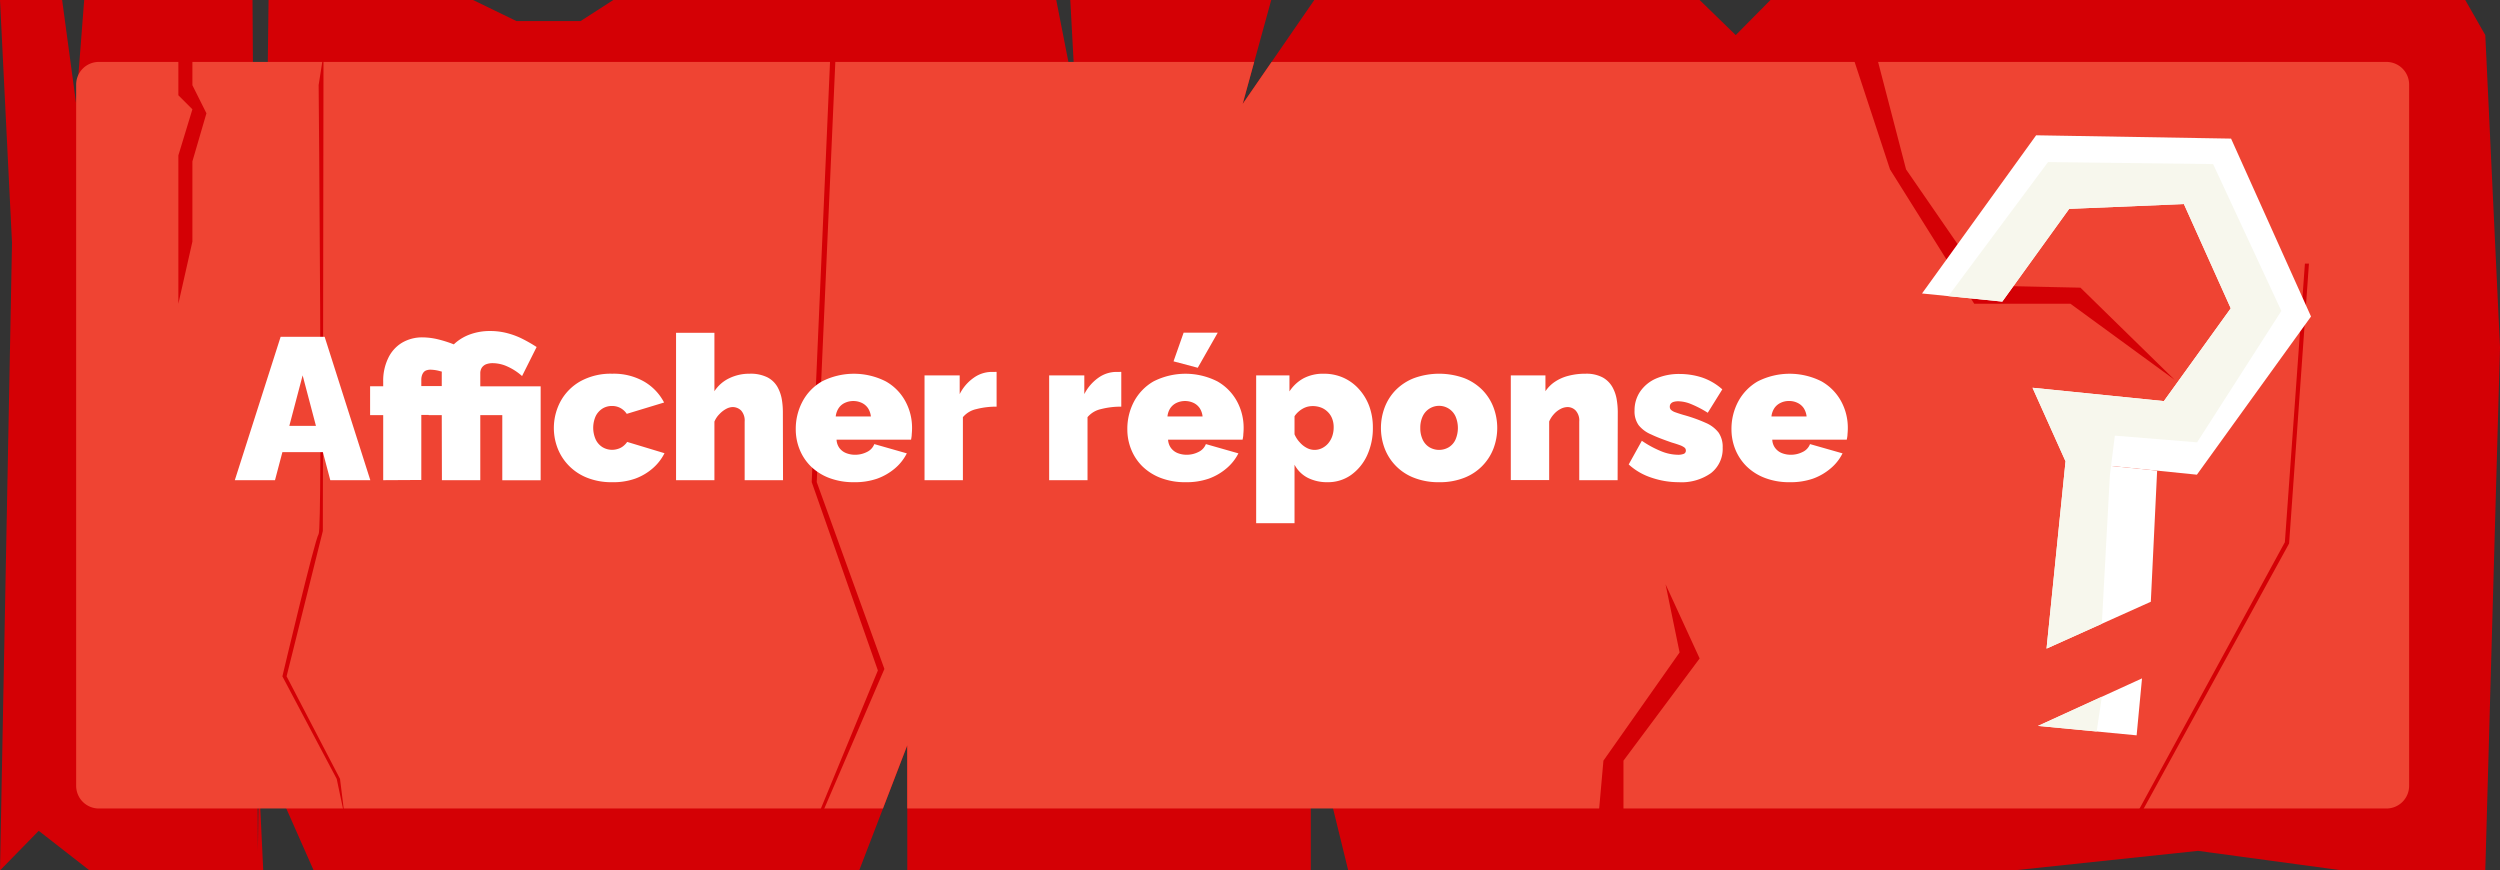 <svg id="PANNEAU" xmlns="http://www.w3.org/2000/svg" viewBox="0 0 482.84 168.11"><rect x="0" y="0" width="482.84" height="168.11" fill="#333333" stroke="none"/><defs><style>.cls-1{fill:#d40005;}.cls-2{fill:#ef4433;}.cls-3{fill:#fff;}.cls-4{fill:#f7f7ed;}</style></defs><title>pancarte afficher réponse</title><polygon class="cls-1" points="0 168.11 7.48 160.46 17.29 168.11 50.84 168.11 49.67 143.42 60.58 168.11 76.64 168.11 94.71 168.11 108.13 168.11 127.74 168.11 165.94 168.11 175.23 143.94 175.23 168.11 215.48 168.11 253.16 168.11 253.16 138.59 260.39 168.11 308.13 168.11 357.68 168.11 388.84 168.11 424.52 164.33 452.39 168.11 480 168.11 482.84 67.04 480 6.78 476.13 0 465.29 0 443.1 0 424.52 0 411.61 0 396.64 0 388.84 0 378.58 0 370.32 0 357.68 0 349.68 0 341.94 0 335.23 6.78 328.26 0 318.19 0 312.52 0 308.13 0 303.23 0 299.1 0 292.39 0 286.19 0 279.48 0 272.26 0 264.52 0 260.39 0 253.84 0 240 20.07 245.52 0 240 0 236.32 0 228.39 0 220.84 0 216.39 0 206.71 0 207.74 19.04 204 0 200.9 0 193.55 0 187.35 0 179.23 0 176.13 0 170.81 0 163.79 0 159.1 0 153.29 0 147.48 0 139.74 0 134.32 0 130.84 0 126.58 0 118.45 0 112.13 4.07 105.55 4.07 99.74 4.07 91.36 0 84.77 0 81.29 0 73.94 0 63.48 0 51.87 0 49.81 164.33 48.77 0 43.74 0 37.16 0 30.58 0 16.26 0 14.71 20.07 12 0 0 0 2.32 46.91 0 168.11"/><path class="cls-2" d="M1387.61,232.72h151.44l4.69-12.2v12.2h285.69a4.38,4.38,0,0,0,4.38-4.38V92.91a4.38,4.38,0,0,0-4.38-4.38H1614.11l-5.59,8.12,2.23-8.12H1387.61a4.38,4.38,0,0,0-4.38,4.38V228.34A4.38,4.38,0,0,0,1387.61,232.72Z" transform="translate(-1368.52 -76.57)"/><polygon class="cls-1" points="34.45 6.78 34.45 18.4 37.16 21.11 34.45 30.01 34.45 58.66 37.16 46.66 37.16 31.17 39.87 21.88 37.16 16.46 37.16 6.78 34.45 6.78"/><path class="cls-1" d="M1430.06,93s.78,85.55,0,86.71-7,27.49-7,27.49L1433.55,227l1.55,7.35-.91-7.35-10.32-19.81,7-28.06L1431,87Z" transform="translate(-1368.52 -76.57)"/><polygon class="cls-1" points="156.77 160.46 169.55 129.49 156.77 93.11 160.65 4.07 161.61 5.62 157.74 93.11 170.81 129.2 157.35 160.46 156.77 160.46"/><path class="cls-3" d="M1422.72,141.62h8.5l8.82,27.69h-7.73l-1.43-5.42h-7.82l-1.43,5.42h-7.76Zm6.82,17.2-2.57-9.75-2.57,9.75Z" transform="translate(-1368.52 -76.57)"/><path class="cls-3" d="M1442.53,169.31V156.75H1440v-5.58h2.53v-.89a10,10,0,0,1,.94-4.49,6.93,6.93,0,0,1,2.65-3,7.62,7.62,0,0,1,4.05-1.06,13.21,13.21,0,0,1,3,.39,23.26,23.26,0,0,1,3.51,1.17l-1.29,5.62a11.62,11.62,0,0,0-1.89-.66,7.41,7.41,0,0,0-1.82-.28,2.3,2.3,0,0,0-.79.12,1.2,1.2,0,0,0-.55.37,1.88,1.88,0,0,0-.33.63,2.81,2.81,0,0,0-.12.87v1.17h4.49v5.58h-4.49v12.56Zm11.31-12.56h-2.53v-5.58h2.53V149a8.76,8.76,0,0,1,.68-3.51,7.7,7.7,0,0,1,1.93-2.67,9,9,0,0,1,3-1.72,11.24,11.24,0,0,1,3.74-.6,13,13,0,0,1,2.95.33,15.1,15.1,0,0,1,2.9,1,28.27,28.27,0,0,1,3.12,1.76l-2.81,5.61a11,11,0,0,0-2.8-1.83,7,7,0,0,0-2.85-.66,3.6,3.6,0,0,0-1.29.21,1.81,1.81,0,0,0-.84.67,2,2,0,0,0-.29,1.11v2.49h11.66v18.14h-7.41V156.75h-4.25v12.56h-7.41Z" transform="translate(-1368.52 -76.57)"/><path class="cls-3" d="M1486.76,169.7a12.64,12.64,0,0,1-4.82-.85,10.09,10.09,0,0,1-3.53-2.32,9.94,9.94,0,0,1-2.18-3.35,10.9,10.9,0,0,1,.56-9.11,9.9,9.9,0,0,1,3.82-3.86,12.12,12.12,0,0,1,6.15-1.46,11.79,11.79,0,0,1,6.24,1.56,10,10,0,0,1,3.78,4l-7.21,2.19a3.47,3.47,0,0,0-1.23-1.13,3.35,3.35,0,0,0-1.62-.39,3.41,3.41,0,0,0-1.84.5,3.64,3.64,0,0,0-1.3,1.44,5.53,5.53,0,0,0,0,4.55,3.5,3.5,0,0,0,1.3,1.46,3.6,3.6,0,0,0,3,.33,3,3,0,0,0,1-.52,3.74,3.74,0,0,0,.77-.82l7.21,2.18a9.46,9.46,0,0,1-2.24,2.89,10.75,10.75,0,0,1-3.36,2A12.57,12.57,0,0,1,1486.76,169.7Z" transform="translate(-1368.52 -76.57)"/><path class="cls-3" d="M1519.75,169.31h-7.41V158a2.91,2.91,0,0,0-.68-2.14,2.32,2.32,0,0,0-1.7-.67,2.79,2.79,0,0,0-1.15.33,4.93,4.93,0,0,0-1.31,1,4.53,4.53,0,0,0-1,1.48v11.31h-7.41V140.84h7.41v11.29a7,7,0,0,1,2.87-2.51,8.78,8.78,0,0,1,3.92-.87,7.26,7.26,0,0,1,3.47.71,4.76,4.76,0,0,1,1.91,1.83,7.62,7.62,0,0,1,.84,2.37,14.66,14.66,0,0,1,.21,2.38Z" transform="translate(-1368.52 -76.57)"/><path class="cls-3" d="M1533.44,169.7a13.13,13.13,0,0,1-4.8-.83,10.31,10.31,0,0,1-3.53-2.24,9.61,9.61,0,0,1-2.16-3.27,10.38,10.38,0,0,1-.74-3.88,11.21,11.21,0,0,1,1.29-5.34,9.72,9.72,0,0,1,3.78-3.91,13.6,13.6,0,0,1,12.32,0,9.68,9.68,0,0,1,3.78,3.84,10.67,10.67,0,0,1,1.29,5.18,11.46,11.46,0,0,1-.06,1.17c0,.4-.08.75-.13,1.06h-14.39a2.93,2.93,0,0,0,.6,1.68,3,3,0,0,0,1.33.95,4.63,4.63,0,0,0,1.65.29,5,5,0,0,0,2.29-.54,2.79,2.79,0,0,0,1.42-1.52l6.28,1.79a9.29,9.29,0,0,1-2.28,2.89,11.15,11.15,0,0,1-3.46,2A13.08,13.08,0,0,1,1533.44,169.7ZM1529.93,157h6.79a3.63,3.63,0,0,0-.57-1.61,3,3,0,0,0-1.17-1,3.89,3.89,0,0,0-3.31,0,2.9,2.9,0,0,0-1.17,1A3.63,3.63,0,0,0,1529.93,157Z" transform="translate(-1368.52 -76.57)"/><path class="cls-3" d="M1561,155.11a15.22,15.22,0,0,0-3.9.47,4.71,4.71,0,0,0-2.61,1.56v12.17h-7.41V149.07h6.79v3.62a8.46,8.46,0,0,1,2.73-3.17,6,6,0,0,1,3.47-1.12h.6a1.66,1.66,0,0,1,.33,0Z" transform="translate(-1368.52 -76.57)"/><path class="cls-3" d="M1585.08,155.11a15.35,15.35,0,0,0-3.91.47,4.71,4.71,0,0,0-2.61,1.56v12.17h-7.41V149.07h6.79v3.62a8.64,8.64,0,0,1,2.73-3.17,6,6,0,0,1,3.47-1.12h.6a1.86,1.86,0,0,1,.34,0Z" transform="translate(-1368.52 -76.57)"/><path class="cls-3" d="M1597.48,169.7a13.05,13.05,0,0,1-4.8-.83,10.31,10.31,0,0,1-3.53-2.24,9.61,9.61,0,0,1-2.16-3.27,10.18,10.18,0,0,1-.74-3.88,11.2,11.2,0,0,1,1.28-5.34,9.86,9.86,0,0,1,3.78-3.91,13.62,13.62,0,0,1,12.33,0,9.82,9.82,0,0,1,3.78,3.84,10.67,10.67,0,0,1,1.29,5.18,11.46,11.46,0,0,1-.06,1.17c0,.4-.08.75-.14,1.06h-14.39a2.93,2.93,0,0,0,.61,1.68,3,3,0,0,0,1.32.95,4.72,4.72,0,0,0,1.66.29,5,5,0,0,0,2.28-.54,2.78,2.78,0,0,0,1.43-1.52l6.28,1.79a9.18,9.18,0,0,1-2.29,2.89,11,11,0,0,1-3.45,2A13.08,13.08,0,0,1,1597.48,169.7ZM1594,157h6.78a3.63,3.63,0,0,0-.56-1.61,3,3,0,0,0-1.17-1,3.91,3.91,0,0,0-3.32,0,3,3,0,0,0-1.17,1A3.51,3.51,0,0,0,1594,157Zm5.85-9.4-4.68-1.24,1.95-5.54h6.59Z" transform="translate(-1368.52 -76.57)"/><path class="cls-3" d="M1624.93,169.7a8.23,8.23,0,0,1-3.86-.86,6,6,0,0,1-2.53-2.52v11.3h-7.41V149.07h6.43v3.1a7.6,7.6,0,0,1,2.71-2.53,8.08,8.08,0,0,1,3.92-.89,9.15,9.15,0,0,1,3.78.77,8.87,8.87,0,0,1,3,2.19,10.11,10.11,0,0,1,2,3.3,11.91,11.91,0,0,1,.7,4.14,12.52,12.52,0,0,1-1.13,5.41,9.53,9.53,0,0,1-3.1,3.76A7.69,7.69,0,0,1,1624.93,169.7Zm-2.57-6.24a3.24,3.24,0,0,0,1.5-.34,3.7,3.7,0,0,0,1.19-.93,4.31,4.31,0,0,0,.78-1.39,5.16,5.16,0,0,0,.27-1.69,4.49,4.49,0,0,0-.29-1.68,3.52,3.52,0,0,0-.84-1.29,3.67,3.67,0,0,0-1.29-.85,4.5,4.5,0,0,0-1.63-.29,4.21,4.21,0,0,0-1,.12,4,4,0,0,0-.91.37,4.64,4.64,0,0,0-.84.6,4.32,4.32,0,0,0-.76.87v3.49a5.29,5.29,0,0,0,1,1.54,4.73,4.73,0,0,0,1.35,1.08A3.21,3.21,0,0,0,1622.36,163.46Z" transform="translate(-1368.52 -76.57)"/><path class="cls-3" d="M1646.46,169.7a12.82,12.82,0,0,1-4.84-.85,9.81,9.81,0,0,1-5.67-5.67,11.25,11.25,0,0,1,0-7.92,9.74,9.74,0,0,1,2.14-3.36,10.15,10.15,0,0,1,3.53-2.3,14.26,14.26,0,0,1,9.7,0,10.15,10.15,0,0,1,3.51,2.3,9.74,9.74,0,0,1,2.14,3.36,11.25,11.25,0,0,1,0,7.92,9.85,9.85,0,0,1-5.65,5.67A12.78,12.78,0,0,1,1646.46,169.7Zm-3.63-10.47a5.09,5.09,0,0,0,.47,2.26,3.36,3.36,0,0,0,1.29,1.46,3.68,3.68,0,0,0,3.74,0,3.36,3.36,0,0,0,1.29-1.46,5.69,5.69,0,0,0,0-4.53,3.49,3.49,0,0,0-6.32,0A5.14,5.14,0,0,0,1642.83,159.23Z" transform="translate(-1368.52 -76.57)"/><path class="cls-3" d="M1680.94,169.31h-7.41V158a2.87,2.87,0,0,0-.69-2.14,2.16,2.16,0,0,0-1.58-.67,3,3,0,0,0-1.32.35,4.42,4.42,0,0,0-1.29,1,5,5,0,0,0-.93,1.44v11.31h-7.41V149.07H1667v3.06a6.66,6.66,0,0,1,1.88-1.86,8.35,8.35,0,0,1,2.61-1.13,12.73,12.73,0,0,1,3.24-.39,6.68,6.68,0,0,1,3.35.73,4.89,4.89,0,0,1,1.87,1.88,7.35,7.35,0,0,1,.82,2.4,14.88,14.88,0,0,1,.2,2.28Z" transform="translate(-1368.52 -76.57)"/><path class="cls-3" d="M1692.75,169.7a16.25,16.25,0,0,1-5.28-.88,12,12,0,0,1-4.39-2.55l2.54-4.57a19.7,19.7,0,0,0,3.68,2,8.81,8.81,0,0,0,3.22.7,3,3,0,0,0,1.21-.18.66.66,0,0,0,.39-.64.71.71,0,0,0-.27-.57,3.33,3.33,0,0,0-.88-.46c-.41-.15-.92-.32-1.54-.5-1.62-.56-3-1.08-4-1.57a6.11,6.11,0,0,1-2.42-1.78,4.55,4.55,0,0,1-.8-2.81,6.42,6.42,0,0,1,1.06-3.66,7.19,7.19,0,0,1,3-2.51,11.16,11.16,0,0,1,4.74-.92,14,14,0,0,1,4.15.65,11.35,11.35,0,0,1,4,2.32l-2.81,4.52a20.3,20.3,0,0,0-3.3-1.71,6.81,6.81,0,0,0-2.39-.51,3.2,3.2,0,0,0-.88.11,1.16,1.16,0,0,0-.57.35.89.89,0,0,0-.19.61.8.8,0,0,0,.27.62,2.51,2.51,0,0,0,.86.46c.39.14.88.3,1.48.48a29.5,29.5,0,0,1,4.33,1.54,6.2,6.2,0,0,1,2.48,1.88,4.84,4.84,0,0,1,.79,2.89,5.91,5.91,0,0,1-2.28,4.95A9.83,9.83,0,0,1,1692.75,169.7Z" transform="translate(-1368.52 -76.57)"/><path class="cls-3" d="M1714.16,169.7a13,13,0,0,1-4.79-.83,10.22,10.22,0,0,1-3.53-2.24,9.79,9.79,0,0,1-2.17-3.27,10.38,10.38,0,0,1-.74-3.88,11.21,11.21,0,0,1,1.29-5.34,9.86,9.86,0,0,1,3.78-3.91,13.62,13.62,0,0,1,12.33,0,9.82,9.82,0,0,1,3.78,3.84,10.67,10.67,0,0,1,1.29,5.18,11.46,11.46,0,0,1-.06,1.17c0,.4-.09.75-.14,1.06h-14.39a2.86,2.86,0,0,0,.61,1.68,3,3,0,0,0,1.32.95,4.68,4.68,0,0,0,1.66.29,5,5,0,0,0,2.28-.54,2.76,2.76,0,0,0,1.42-1.52l6.28,1.79a9,9,0,0,1-2.28,2.89,11,11,0,0,1-3.45,2A13.14,13.14,0,0,1,1714.16,169.7ZM1710.65,157h6.79a3.75,3.75,0,0,0-.56-1.61,3,3,0,0,0-1.17-1,3.59,3.59,0,0,0-1.66-.37,3.53,3.53,0,0,0-1.66.37,3,3,0,0,0-1.17,1A3.63,3.63,0,0,0,1710.65,157Z" transform="translate(-1368.52 -76.57)"/><polygon class="cls-1" points="357.68 10.4 365.03 32.72 381.29 58.66 399.87 58.66 420 73.36 401.81 55.56 383.61 55.17 368.13 32.72 362.32 10.4 357.68 10.4"/><polygon class="cls-1" points="308.13 164.33 309.68 146.91 324.39 126.01 321.68 112.85 328.26 127.17 313.55 146.91 313.55 164.33 308.13 164.33"/><polygon class="cls-1" points="408.77 164.33 441.29 104.72 445.16 50.91 445.94 50.91 442.11 104.96 409.55 164.33 408.77 164.33"/><g id="Calque_2-2" data-name="Calque 2-2"><polygon class="cls-3" points="412.66 142.02 413.7 131.02 393.61 140.2 412.66 142.02"/><polygon class="cls-3" points="415.4 116.22 416.62 90.9 398.93 89.1 395.26 125.27 415.4 116.22"/><polygon class="cls-3" points="446.34 61.13 430.9 26.77 393.25 26.13 371.21 56.68 386.71 58.25 399.63 40.34 421.79 39.41 430.84 59.55 417.92 77.47 392.55 74.89 398.93 89.1 424.3 91.68 446.34 61.13"/><polygon class="cls-4" points="376.29 57.19 395.55 31.3 427.43 31.69 440.61 60.05 424.34 85.43 408.45 84.14 407.5 91.69 405.94 120.47 395.26 125.27 398.93 89.1 392.55 74.89 417.92 77.47 430.84 59.55 421.79 39.41 399.63 40.34 386.71 58.25 376.29 57.19"/><polygon class="cls-4" points="393.61 140.2 405.94 134.57 404.94 141.28 393.61 140.2"/></g></svg>